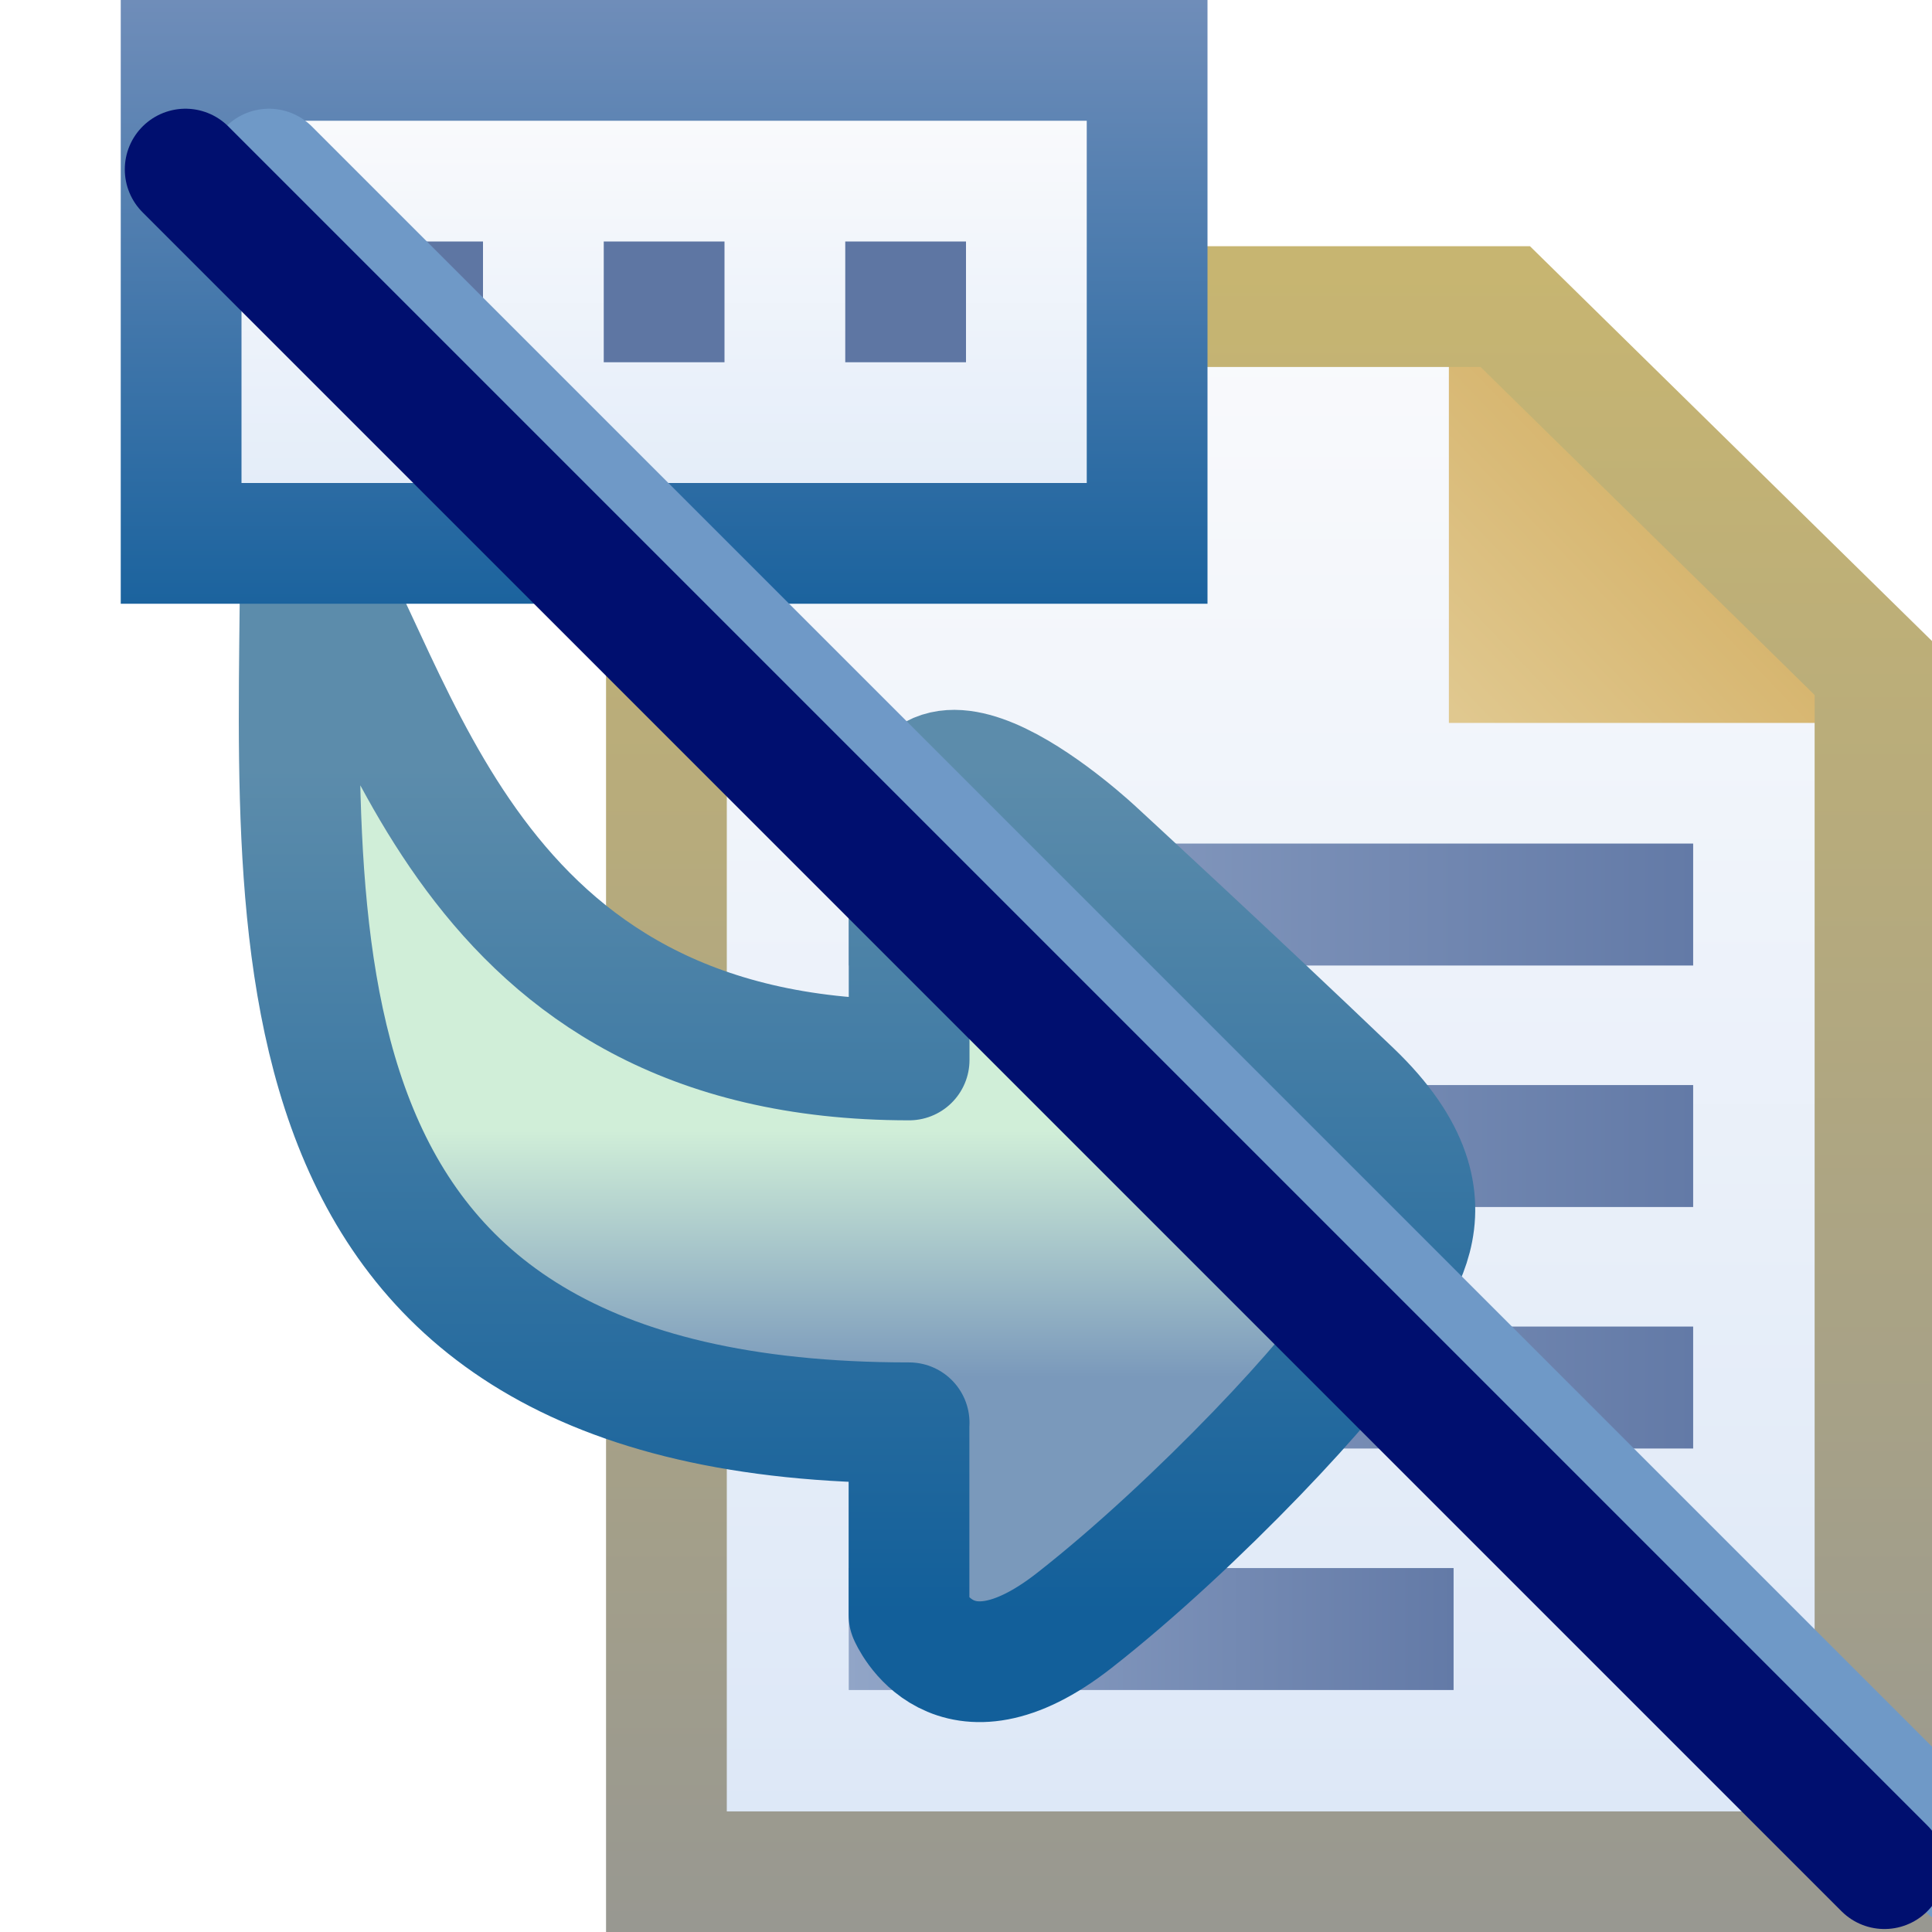 <?xml version="1.0" encoding="UTF-8" standalone="no"?>
<!-- Created with Inkscape (http://www.inkscape.org/) -->

<svg
   xmlns:dc="http://purl.org/dc/elements/1.1/"
   xmlns:cc="http://creativecommons.org/ns#"
   xmlns:rdf="http://www.w3.org/1999/02/22-rdf-syntax-ns#"
   xmlns:svg="http://www.w3.org/2000/svg"
   xmlns="http://www.w3.org/2000/svg"
   xmlns:xlink="http://www.w3.org/1999/xlink"
   xmlns:sodipodi="http://sodipodi.sourceforge.net/DTD/sodipodi-0.dtd"
   xmlns:inkscape="http://www.inkscape.org/namespaces/inkscape"
   width="16"
   height="16"
   id="svg2"
   version="1.1"
   inkscape:version="0.48.0 r9654"
   sodipodi:docname="hide_externalized.svg">
  <defs
     id="defs4">
    <linearGradient
       inkscape:collect="always"
       id="linearGradient4895">
      <stop
         style="stop-color:#6f8db9;stop-opacity:1;"
         offset="0"
         id="stop4897" />
      <stop
         style="stop-color:#1b639e;stop-opacity:1"
         offset="1"
         id="stop4899" />
    </linearGradient>
    <linearGradient
       inkscape:collect="always"
       id="linearGradient4886">
      <stop
         style="stop-color:#f9fafc;stop-opacity:1;"
         offset="0"
         id="stop4888" />
      <stop
         style="stop-color:#e4edf9;stop-opacity:1"
         offset="1"
         id="stop4890" />
    </linearGradient>
    <linearGradient
       id="linearGradient4104"
       inkscape:collect="always">
      <stop
         id="stop4106"
         offset="0"
         style="stop-color:#c7b571;stop-opacity:1" />
      <stop
         id="stop4108"
         offset="1"
         style="stop-color:#989891;stop-opacity:1" />
    </linearGradient>
    <linearGradient
       id="linearGradient5135-7"
       inkscape:collect="always">
      <stop
         id="stop5137-4"
         offset="0"
         style="stop-color:#91a5c7;stop-opacity:1;" />
      <stop
         id="stop5139-0"
         offset="1"
         style="stop-color:#637aa7;stop-opacity:1" />
    </linearGradient>
    <linearGradient
       id="linearGradient5141-4"
       inkscape:collect="always">
      <stop
         id="stop5143-8"
         offset="0"
         style="stop-color:#91a5c7;stop-opacity:1;" />
      <stop
         id="stop5145-8"
         offset="1"
         style="stop-color:#637aa7;stop-opacity:1" />
    </linearGradient>
    <linearGradient
       id="linearGradient5147-4"
       inkscape:collect="always">
      <stop
         id="stop5149-5"
         offset="0"
         style="stop-color:#91a5c7;stop-opacity:1;" />
      <stop
         id="stop5151-5"
         offset="1"
         style="stop-color:#637aa7;stop-opacity:1" />
    </linearGradient>
    <linearGradient
       inkscape:collect="always"
       id="linearGradient4861-1">
      <stop
         style="stop-color:#91a5c7;stop-opacity:1;"
         offset="0"
         id="stop4863-1" />
      <stop
         style="stop-color:#637aa7;stop-opacity:1"
         offset="1"
         id="stop4865-52" />
    </linearGradient>
    <linearGradient
       inkscape:collect="always"
       id="linearGradient4894-6">
      <stop
         style="stop-color:#e0c88f;stop-opacity:1"
         offset="0"
         id="stop4896-8" />
      <stop
         style="stop-color:#d5b269;stop-opacity:1"
         offset="1"
         id="stop4898-5" />
    </linearGradient>
    <linearGradient
       inkscape:collect="always"
       id="linearGradient4994-6">
      <stop
         style="stop-color:#f9fafc;stop-opacity:1;"
         offset="0"
         id="stop4996-1" />
      <stop
         style="stop-color:#dce7f7;stop-opacity:1"
         offset="1"
         id="stop4998-89" />
    </linearGradient>
    <linearGradient
       inkscape:collect="always"
       xlink:href="#linearGradient4994-6"
       id="linearGradient4087"
       gradientUnits="userSpaceOnUse"
       gradientTransform="translate(0.022,-1.044)"
       x1="9.895"
       y1="1039.153"
       x2="9.895"
       y2="1051.838" />
    <linearGradient
       inkscape:collect="always"
       xlink:href="#linearGradient4894-6"
       id="linearGradient4089"
       gradientUnits="userSpaceOnUse"
       gradientTransform="translate(4.022,-1.044)"
       x1="7.999"
       y1="1042.231"
       x2="9.987"
       y2="1040.33" />
    <linearGradient
       inkscape:collect="always"
       xlink:href="#linearGradient4104"
       id="linearGradient4091"
       gradientUnits="userSpaceOnUse"
       gradientTransform="translate(0.022,-1.044)"
       x1="10.545"
       y1="1038.578"
       x2="10.545"
       y2="1052.323" />
    <linearGradient
       inkscape:collect="always"
       xlink:href="#linearGradient4861-1"
       id="linearGradient4095"
       gradientUnits="userSpaceOnUse"
       gradientTransform="translate(0.022,-3.044)"
       x1="7.007"
       y1="1045.857"
       x2="14"
       y2="1045.857" />
    <linearGradient
       inkscape:collect="always"
       xlink:href="#linearGradient5147-4"
       id="linearGradient4097"
       gradientUnits="userSpaceOnUse"
       gradientTransform="translate(0.022,-3.044)"
       x1="7.007"
       y1="1047.857"
       x2="14"
       y2="1047.857" />
    <linearGradient
       inkscape:collect="always"
       xlink:href="#linearGradient5141-4"
       id="linearGradient4099"
       gradientUnits="userSpaceOnUse"
       gradientTransform="translate(0.022,-3.044)"
       x1="7.007"
       y1="1049.857"
       x2="14"
       y2="1049.857" />
    <linearGradient
       inkscape:collect="always"
       xlink:href="#linearGradient5135-7"
       id="linearGradient4102"
       gradientUnits="userSpaceOnUse"
       gradientTransform="translate(0.022,-3.044)"
       x1="7.007"
       y1="1051.857"
       x2="12.016"
       y2="1051.857" />
    <linearGradient
       inkscape:collect="always"
       xlink:href="#linearGradient4895"
       id="linearGradient4980"
       gradientUnits="userSpaceOnUse"
       x1="-35"
       y1="1035.321"
       x2="-35"
       y2="1040.321" />
    <linearGradient
       inkscape:collect="always"
       xlink:href="#linearGradient4886"
       id="linearGradient4982"
       gradientUnits="userSpaceOnUse"
       x1="-35"
       y1="1036.321"
       x2="-35"
       y2="1039.321" />
    <linearGradient
       id="linearGradient7584-9-3-2-7">
      <stop
         id="stop7586-6-3-6-6"
         offset="0"
         style="stop-color:#7a99bb;stop-opacity:1" />
      <stop
         id="stop7588-9-9-0-6"
         offset="1"
         style="stop-color:#d0eed8;stop-opacity:1" />
    </linearGradient>
    <linearGradient
       id="linearGradient7134-0"
       inkscape:collect="always">
      <stop
         id="stop7136-5"
         offset="0"
         style="stop-color:#5c8cab;stop-opacity:1" />
      <stop
         id="stop7138-8"
         offset="1"
         style="stop-color:#125f9a;stop-opacity:1" />
    </linearGradient>
    <linearGradient
       y2="1041.736"
       x2="22.931"
       y1="1039.698"
       x1="22.931"
       gradientTransform="matrix(-1,0,0,-1,31.113,2086.43)"
       gradientUnits="userSpaceOnUse"
       id="linearGradient11411"
       xlink:href="#linearGradient7584-9-3-2-7"
       inkscape:collect="always" />
    <linearGradient
       y2="1037.731"
       x2="25.363"
       y1="1044.731"
       x1="25.363"
       gradientTransform="matrix(-1,0,0,-1,31.113,2086.43)"
       gradientUnits="userSpaceOnUse"
       id="linearGradient11413"
       xlink:href="#linearGradient7134-0"
       inkscape:collect="always" />
    <mask
       maskUnits="userSpaceOnUse"
       id="mask11548">
      <g
         id="g11550"
         transform="translate(0,20)">
        <path
           id="path11552"
           d="m 5.519,1017.86 6.947,0 3.062,3.007 0,9.955 -10.009,0 z"
           style="fill:#ffffff;stroke:#ffffff;stroke-width:1;stroke-linecap:butt;stroke-linejoin:miter;stroke-miterlimit:4;stroke-opacity:1;stroke-dashoffset:0;display:inline"
           inkscape:connector-curvature="0" />
        <rect
           y="1015.321"
           x="1"
           height="5"
           width="9"
           id="rect11554"
           style="fill:#ffffff;fill-opacity:1;stroke:none" />
      </g>
    </mask>
    <filter
       color-interpolation-filters="sRGB"
       inkscape:collect="always"
       id="filter11560"
       x="-0.176"
       width="1.352"
       y="-0.184"
       height="1.369">
      <feGaussianBlur
         inkscape:collect="always"
         stdDeviation="1.076"
         id="feGaussianBlur11562" />
    </filter>
  </defs>
  <sodipodi:namedview
     id="base"
     pagecolor="#ffffff"
     bordercolor="#666666"
     borderopacity="1.0"
     inkscape:pageopacity="0.0"
     inkscape:pageshadow="2"
     inkscape:zoom="16.000001"
     inkscape:cx="2.678325"
     inkscape:cy="17.042086"
     inkscape:document-units="px"
     inkscape:current-layer="layer1"
     showgrid="true"
     inkscape:window-width="1440"
     inkscape:window-height="900"
     inkscape:window-x="100"
     inkscape:window-y="100"
     inkscape:window-maximized="0"
     showguides="true"
     inkscape:guide-bbox="true"
     inkscape:snap-global="false">
    <inkscape:grid
       type="xygrid"
       id="grid3999" />
  </sodipodi:namedview>
  <g
     inkscape:label="Layer 1"
     inkscape:groupmode="layer"
     id="layer1"
     style="display:inline"
     transform="translate(0,-1036.362)">
    <g
       id="g4077"
       transform="translate(0,1.041)">
      <path
         sodipodi:nodetypes="cccccc"
         inkscape:connector-curvature="0"
         id="rect4001-3"
         d="m 5.519,1037.86 7.01,0 3.062,3.007 0,9.955 -10.072,0 z"
         style="fill:url(#linearGradient4087);fill-opacity:1;stroke:none;display:inline" />
      <path
         inkscape:connector-curvature="0"
         id="path4884"
         d="m 11.999,1037.397 0,3.911 3.977,0 z"
         style="fill:url(#linearGradient4089);fill-opacity:1;stroke:none;display:inline" />
      <path
         sodipodi:nodetypes="cccccc"
         inkscape:connector-curvature="0"
         id="rect4001"
         d="m 5.519,1037.86 6.947,0 3.062,3.007 0,9.955 -10.009,0 z"
         style="fill:none;stroke:url(#linearGradient4091);stroke-width:1;stroke-linecap:butt;stroke-linejoin:miter;stroke-miterlimit:4;stroke-opacity:1;stroke-dashoffset:0;display:inline" />
      <rect
         y="1042.307"
         x="7.029"
         height="1.01"
         width="6.993"
         id="rect4001-1-7"
         style="fill:url(#linearGradient4095);fill-opacity:1;stroke:none;display:inline" />
      <rect
         y="1044.307"
         x="7.029"
         height="1.01"
         width="6.993"
         id="rect4001-1-7-4"
         style="fill:url(#linearGradient4097);fill-opacity:1;stroke:none;display:inline" />
      <rect
         y="1046.307"
         x="7.029"
         height="1.01"
         width="6.993"
         id="rect4001-1-7-4-0"
         style="fill:url(#linearGradient4099);fill-opacity:1;stroke:none;display:inline" />
      <rect
         y="1048.307"
         x="7.029"
         height="1.01"
         width="5.009"
         id="rect4001-1-7-4-0-9"
         style="fill:url(#linearGradient4102);fill-opacity:1;stroke:none;display:inline" />
      <path
         style="fill:url(#linearGradient11411);fill-opacity:1;stroke:url(#linearGradient11413);stroke-width:1;stroke-linecap:round;stroke-linejoin:round;stroke-miterlimit:4;stroke-opacity:1;stroke-dasharray:none;display:inline"
         d="m 7.528,1047.105 0,1.591 c 0,0 0.354,0.84 1.37,0.044 1.016,-0.795 2.21,-2.077 2.386,-2.431 0.177,-0.354 0.928,-0.972 -0.088,-1.945 -1.016,-0.972 -2.121,-1.989 -2.121,-1.989 0,0 -0.404,-0.381 -0.799,-0.571 -0.378,-0.181 -0.747,-0.187 -0.747,0.483 0,1.37 0,1.812 0,1.812 -3.703,0 -4.205,-3.075 -5.04,-4.376 0,3.234 -0.495,7.381 5.04,7.381 z"
         id="path7582-7"
         inkscape:connector-curvature="0"
         sodipodi:nodetypes="ccssscsscccc" />
      <g
         id="g4973"
         transform="translate(40,0)">
        <rect
           y="1035.321"
           x="-39"
           height="5"
           width="9"
           id="rect4114"
           style="fill:url(#linearGradient4980);fill-opacity:1;stroke:none" />
        <rect
           y="1036.321"
           x="-38"
           height="3"
           width="7"
           id="rect4116"
           style="fill:url(#linearGradient4982);fill-opacity:1;stroke:none" />
        <rect
           y="1037.321"
           x="-35"
           height="1"
           width="1"
           id="rect4116-4"
           style="fill:#5e76a3;fill-opacity:1;stroke:none;display:inline" />
        <rect
           y="1037.321"
           x="-33"
           height="1"
           width="1"
           id="rect4116-4-8"
           style="fill:#5e76a3;fill-opacity:1;stroke:none;display:inline" />
        <rect
           y="1037.321"
           x="-37"
           height="1"
           width="1"
           id="rect4116-4-8-8"
           style="fill:#5e76a3;fill-opacity:1;stroke:none;display:inline" />
      </g>
      <g
         style="display:inline;stroke:#ffffff;stroke-width:2;stroke-miterlimit:4;stroke-dasharray:none"
         id="g11537-7"
         mask="url(#mask11548)">
        <g
           inkscape:label="Layer 1"
           id="layer1-8-9"
           style="stroke:#ffffff;display:inline;filter:url(#filter11560);stroke-width:1.99;stroke-miterlimit:4;stroke-dasharray:none"
           transform="matrix(1.005,0,0,1.005,20.631,-5.825)">
          <g
             transform="matrix(0.279,0,0,0.279,-100.532,912.079)"
             style="stroke:#ffffff;display:inline;stroke-width:7.131;stroke-miterlimit:4;stroke-dasharray:none"
             id="g11331-3-1-1-5">
            <g
               id="g13408-8-9"
               style="fill:#737986;fill-opacity:1;stroke:#ffffff;stroke-opacity:1;stroke-width:7.131;stroke-miterlimit:4;stroke-dasharray:none" />
          </g>
          <g
             transform="matrix(-1,0,0,1,16.13,8.014)"
             style="stroke:#ffffff;display:inline;stroke-width:1.99;stroke-miterlimit:4;stroke-dasharray:none"
             id="g6124-3-2">
            <g
               transform="scale(-1,1)"
               style="font-size:13.589px;font-style:normal;font-weight:normal;line-height:125%;letter-spacing:0px;word-spacing:0px;fill:#ffffff;fill-opacity:1;stroke:#ffffff;font-family:Sans;stroke-width:1.99;stroke-miterlimit:4;stroke-dasharray:none"
               id="text6430-9" />
            <g
               transform="scale(-1,1)"
               style="font-size:13.589px;font-style:normal;font-weight:normal;line-height:125%;letter-spacing:0px;word-spacing:0px;fill:#ffffff;fill-opacity:1;stroke:#ffffff;display:inline;font-family:Sans;stroke-width:1.99;stroke-miterlimit:4;stroke-dasharray:none"
               id="g6438-1">
              <g
                 transform="translate(20,0)"
                 style="font-size:7.603px;font-variant:normal;font-stretch:normal;text-align:start;line-height:125%;writing-mode:lr-tb;text-anchor:start;fill:#ff0000;stroke:#ffffff;font-family:Arial;stroke-width:1.99;stroke-miterlimit:4;stroke-dasharray:none"
                 id="text4739-3">
                <path
                   style="font-size:7.603px;font-style:normal;font-variant:normal;font-weight:normal;font-stretch:normal;text-align:start;line-height:125%;letter-spacing:0px;word-spacing:0px;writing-mode:lr-tb;text-anchor:start;fill:#000f6f;fill-opacity:1;stroke:#ffffff;stroke-width:1.99;stroke-linecap:round;stroke-linejoin:miter;stroke-opacity:1;display:inline;font-family:Arial;-inkscape-font-specification:Arial;stroke-miterlimit:4;stroke-dasharray:none"
                   d="m -54.442,1029.348 14,14"
                   id="path4792-9-0"
                   inkscape:connector-curvature="0" />
                <path
                   style="fill:#000f6f;fill-opacity:1;stroke:#ffffff;stroke-width:1.99;stroke-linecap:round;stroke-linejoin:miter;stroke-opacity:1;stroke-miterlimit:4;stroke-dasharray:none"
                   d="m -55.13,1029.348 14,14"
                   id="path4792-8"
                   inkscape:connector-curvature="0" />
              </g>
            </g>
          </g>
        </g>
      </g>
      <g
         id="g11537">
        <g
           inkscape:label="Layer 1"
           id="layer1-8"
           style="display:inline"
           transform="matrix(1.005,0,0,1.005,20.631,-5.825)">
          <g
             transform="matrix(0.279,0,0,0.279,-100.532,912.079)"
             style="display:inline"
             id="g11331-3-1-1">
            <g
               id="g13408-8"
               style="fill:#737986;fill-opacity:1;stroke:#595e68;stroke-opacity:1" />
          </g>
          <g
             transform="matrix(-1,0,0,1,16.13,8.014)"
             style="display:inline"
             id="g6124-3">
            <g
               transform="scale(-1,1)"
               style="font-size:13.589px;font-style:normal;font-weight:normal;line-height:125%;letter-spacing:0px;word-spacing:0px;fill:#ffffff;fill-opacity:1;stroke:none;font-family:Sans"
               id="text6430" />
            <g
               transform="scale(-1,1)"
               style="font-size:13.589px;font-style:normal;font-weight:normal;line-height:125%;letter-spacing:0px;word-spacing:0px;fill:#ffffff;fill-opacity:1;stroke:none;display:inline;font-family:Sans"
               id="g6438">
              <g
                 transform="translate(20,0)"
                 style="font-size:7.603px;font-variant:normal;font-stretch:normal;text-align:start;line-height:125%;writing-mode:lr-tb;text-anchor:start;fill:#ff0000;font-family:Arial;-inkscape-font-specification:Arial"
                 id="text4739">
                <path
                   style="font-size:7.603px;font-style:normal;font-variant:normal;font-weight:normal;font-stretch:normal;text-align:start;line-height:125%;letter-spacing:0px;word-spacing:0px;writing-mode:lr-tb;text-anchor:start;fill:#000f6f;fill-opacity:1;stroke:#6f99c7;stroke-width:1px;stroke-linecap:round;stroke-linejoin:miter;stroke-opacity:1;display:inline;font-family:Arial;-inkscape-font-specification:Arial"
                   d="m -54.442,1029.348 14,14"
                   id="path4792-9"
                   inkscape:connector-curvature="0" />
                <path
                   style="fill:#000f6f;fill-opacity:1;stroke:#000f6f;stroke-width:1px;stroke-linecap:round;stroke-linejoin:miter;stroke-opacity:1"
                   d="m -55.13,1029.348 14,14"
                   id="path4792"
                   inkscape:connector-curvature="0" />
              </g>
            </g>
          </g>
        </g>
      </g>
      <g
         transform="translate(-28.156,8.399)"
         style="display:inline"
         id="layer1-1"
         inkscape:label="Layer 1">
        <g
           transform="matrix(-1,0,0,-1,19.113,2078.031)"
           id="g7604-6"
           style="display:inline">
          <path
             style="opacity:0.857;fill:#ffffff;fill-opacity:1;stroke:none"
             d="m 22.913,1042.973 0,0.597 c 0,0 0.11,0.376 -0.221,0.243 -0.331,-0.133 -0.972,-0.663 -1.039,-0.773 -0.066,-0.111 -0.751,-0.597 -0.597,-0.818 0.155,-0.221 1.458,-0.066 1.458,-0.066 z"
             id="path7602-2"
             inkscape:connector-curvature="0"
             sodipodi:nodetypes="ccssscc" />
        </g>
      </g>
      <g
         id="g11533">
        <path
           id="rect4001-1"
           d="m 5.519,1017.86 6.947,0 3.062,3.007 0,9.955 -10.009,0 z"
           style="fill:#ffffff;stroke:#ffffff;stroke-width:1;stroke-linecap:butt;stroke-linejoin:miter;stroke-miterlimit:4;stroke-opacity:1;stroke-dashoffset:0;display:inline" />
        <rect
           y="1015.321"
           x="1"
           height="5"
           width="9"
           id="rect4114-8"
           style="fill:#ffffff;fill-opacity:1;stroke:none" />
      </g>
    </g>
  </g>
</svg>
